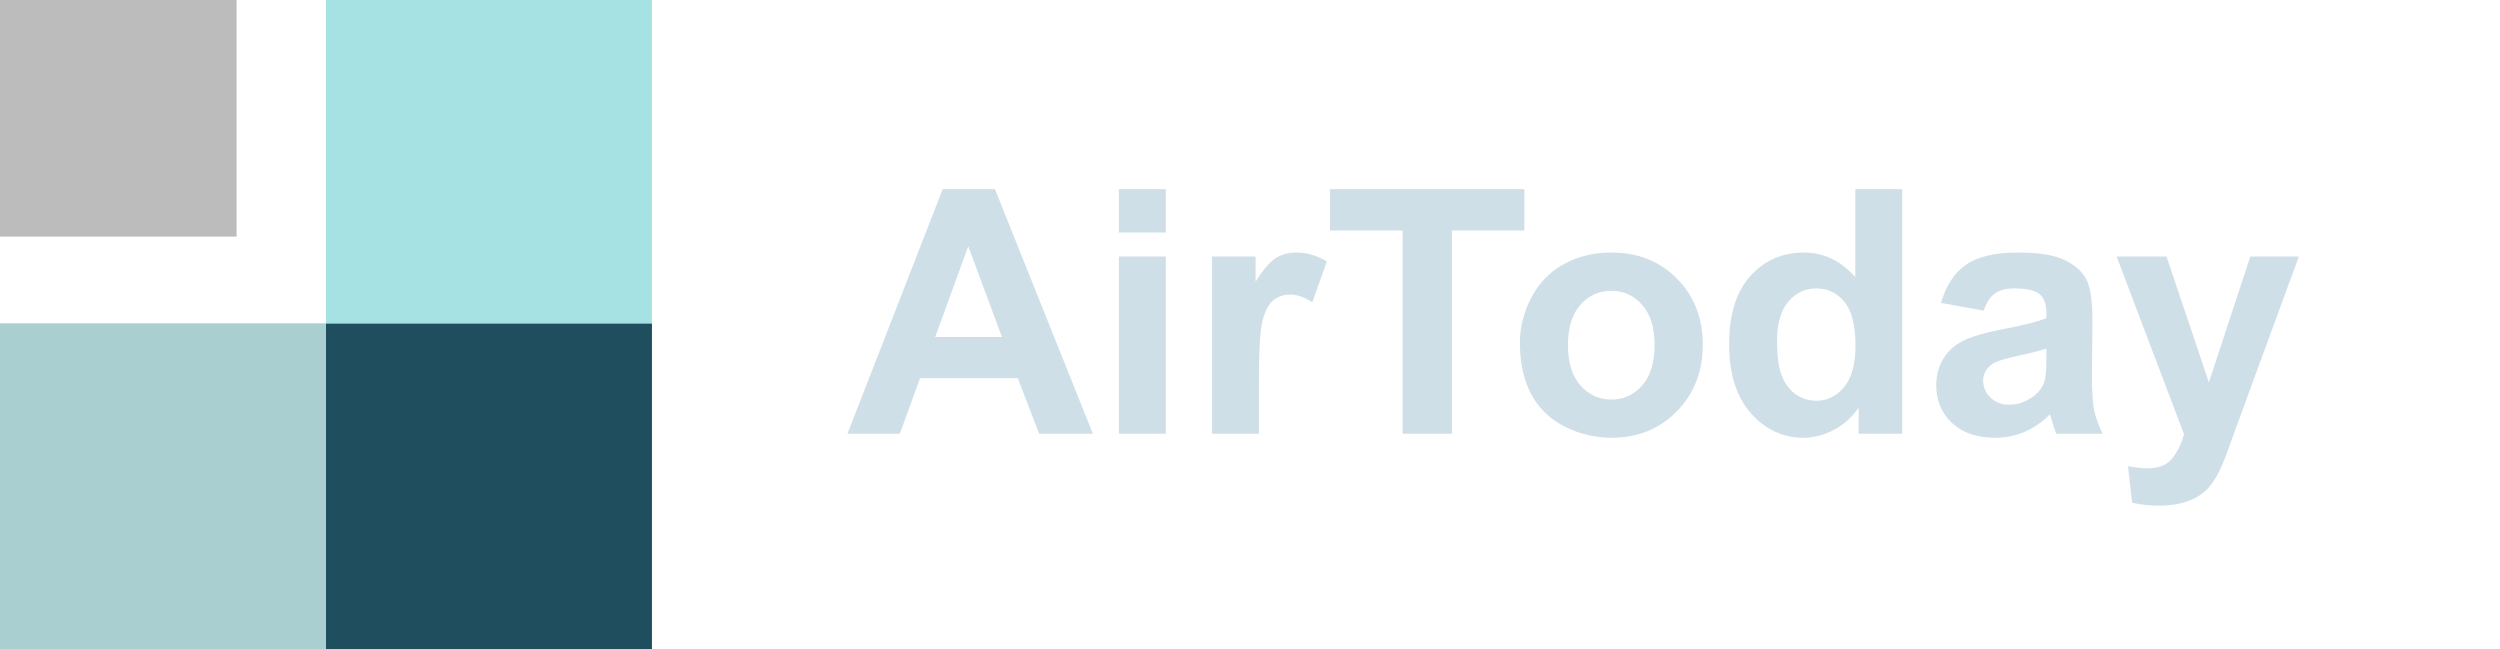 <svg width="951" height="247" viewBox="0 0 951 247" fill="none" xmlns="http://www.w3.org/2000/svg">
<path d="M415.735 165H395.296L387.171 143.862H349.974L342.293 165H322.361L358.606 71.943H378.475L415.735 165ZM381.141 128.184L368.318 93.652L355.75 128.184H381.141ZM425.638 88.447V71.943H443.475V88.447H425.638ZM425.638 165V97.588H443.475V165H425.638ZM478.895 165H461.058V97.588H477.625V107.173C480.46 102.645 482.999 99.662 485.242 98.223C487.527 96.784 490.109 96.064 492.986 96.064C497.049 96.064 500.963 97.186 504.729 99.429L499.207 114.98C496.202 113.034 493.41 112.061 490.828 112.061C488.331 112.061 486.215 112.759 484.48 114.155C482.745 115.509 481.37 117.985 480.354 121.582C479.381 125.179 478.895 132.712 478.895 144.18V165ZM533.548 165V87.686H505.936V71.943H579.886V87.686H552.337V165H533.548ZM578.172 130.342C578.172 124.417 579.632 118.683 582.552 113.14C585.472 107.596 589.598 103.364 594.93 100.444C600.304 97.524 606.292 96.064 612.894 96.064C623.092 96.064 631.45 99.386 637.967 106.03C644.484 112.632 647.742 120.99 647.742 131.104C647.742 141.302 644.441 149.766 637.84 156.494C631.281 163.18 623.007 166.523 613.021 166.523C606.842 166.523 600.939 165.127 595.311 162.334C589.725 159.541 585.472 155.457 582.552 150.083C579.632 144.666 578.172 138.086 578.172 130.342ZM596.453 131.294C596.453 137.98 598.04 143.101 601.214 146.655C604.388 150.21 608.302 151.987 612.957 151.987C617.612 151.987 621.505 150.21 624.637 146.655C627.811 143.101 629.397 137.938 629.397 131.167C629.397 124.565 627.811 119.487 624.637 115.933C621.505 112.378 617.612 110.601 612.957 110.601C608.302 110.601 604.388 112.378 601.214 115.933C598.04 119.487 596.453 124.608 596.453 131.294ZM723.597 165H707.029V155.098C704.279 158.949 701.02 161.826 697.254 163.73C693.53 165.592 689.764 166.523 685.955 166.523C678.211 166.523 671.567 163.413 666.023 157.192C660.522 150.929 657.771 142.212 657.771 131.04C657.771 119.614 660.459 110.939 665.833 105.015C671.207 99.048 677.999 96.064 686.209 96.064C693.742 96.064 700.258 99.196 705.76 105.459V71.943H723.597V165ZM675.989 129.834C675.989 137.028 676.984 142.233 678.973 145.449C681.85 150.104 685.87 152.432 691.033 152.432C695.138 152.432 698.629 150.697 701.507 147.227C704.384 143.714 705.823 138.488 705.823 131.548C705.823 123.804 704.427 118.239 701.634 114.854C698.841 111.426 695.265 109.712 690.906 109.712C686.674 109.712 683.12 111.405 680.242 114.79C677.407 118.133 675.989 123.148 675.989 129.834ZM754.573 118.154L738.387 115.234C740.206 108.717 743.338 103.893 747.781 100.762C752.225 97.63 758.826 96.064 767.586 96.064C775.542 96.064 781.466 97.017 785.359 98.921C789.253 100.783 791.982 103.174 793.548 106.094C795.156 108.971 795.96 114.282 795.96 122.026L795.77 142.847C795.77 148.771 796.045 153.151 796.595 155.986C797.187 158.779 798.266 161.784 799.832 165H782.186C781.72 163.815 781.149 162.059 780.472 159.731C780.175 158.674 779.964 157.975 779.837 157.637C776.79 160.599 773.532 162.821 770.062 164.302C766.591 165.783 762.889 166.523 758.953 166.523C752.013 166.523 746.533 164.64 742.513 160.874C738.535 157.108 736.546 152.347 736.546 146.592C736.546 142.783 737.456 139.398 739.275 136.436C741.095 133.431 743.634 131.146 746.893 129.58C750.193 127.972 754.933 126.576 761.111 125.391C769.448 123.825 775.224 122.365 778.44 121.011V119.233C778.44 115.806 777.594 113.372 775.901 111.934C774.209 110.452 771.014 109.712 766.316 109.712C763.143 109.712 760.667 110.347 758.89 111.616C757.112 112.843 755.674 115.023 754.573 118.154ZM778.44 132.627C776.155 133.389 772.537 134.299 767.586 135.356C762.635 136.414 759.397 137.451 757.874 138.467C755.547 140.117 754.383 142.212 754.383 144.751C754.383 147.248 755.314 149.406 757.176 151.226C759.038 153.045 761.408 153.955 764.285 153.955C767.501 153.955 770.569 152.897 773.489 150.781C775.647 149.173 777.065 147.205 777.742 144.878C778.208 143.354 778.44 140.456 778.44 136.182V132.627ZM805.164 97.588H824.144L840.267 145.449L856.009 97.588H874.48L850.677 162.461L846.424 174.204C844.858 178.14 843.356 181.144 841.917 183.218C840.521 185.291 838.891 186.963 837.029 188.232C835.21 189.544 832.946 190.56 830.237 191.279C827.571 191.999 824.546 192.358 821.16 192.358C817.732 192.358 814.368 191.999 811.067 191.279L809.48 177.314C812.273 177.865 814.791 178.14 817.034 178.14C821.181 178.14 824.249 176.912 826.238 174.458C828.227 172.046 829.751 168.957 830.809 165.19L805.164 97.588Z" fill="#CFDFE8"/>
<rect x="124" y="123" width="124" height="124" fill="#1F4E5F"/>
<rect y="123" width="124" height="124" fill="#AACFD0"/>
<rect x="124" width="124" height="123" fill="#A6E2E3"/>
<rect width="90" height="90" fill="#BCBCBC"/>
</svg>
